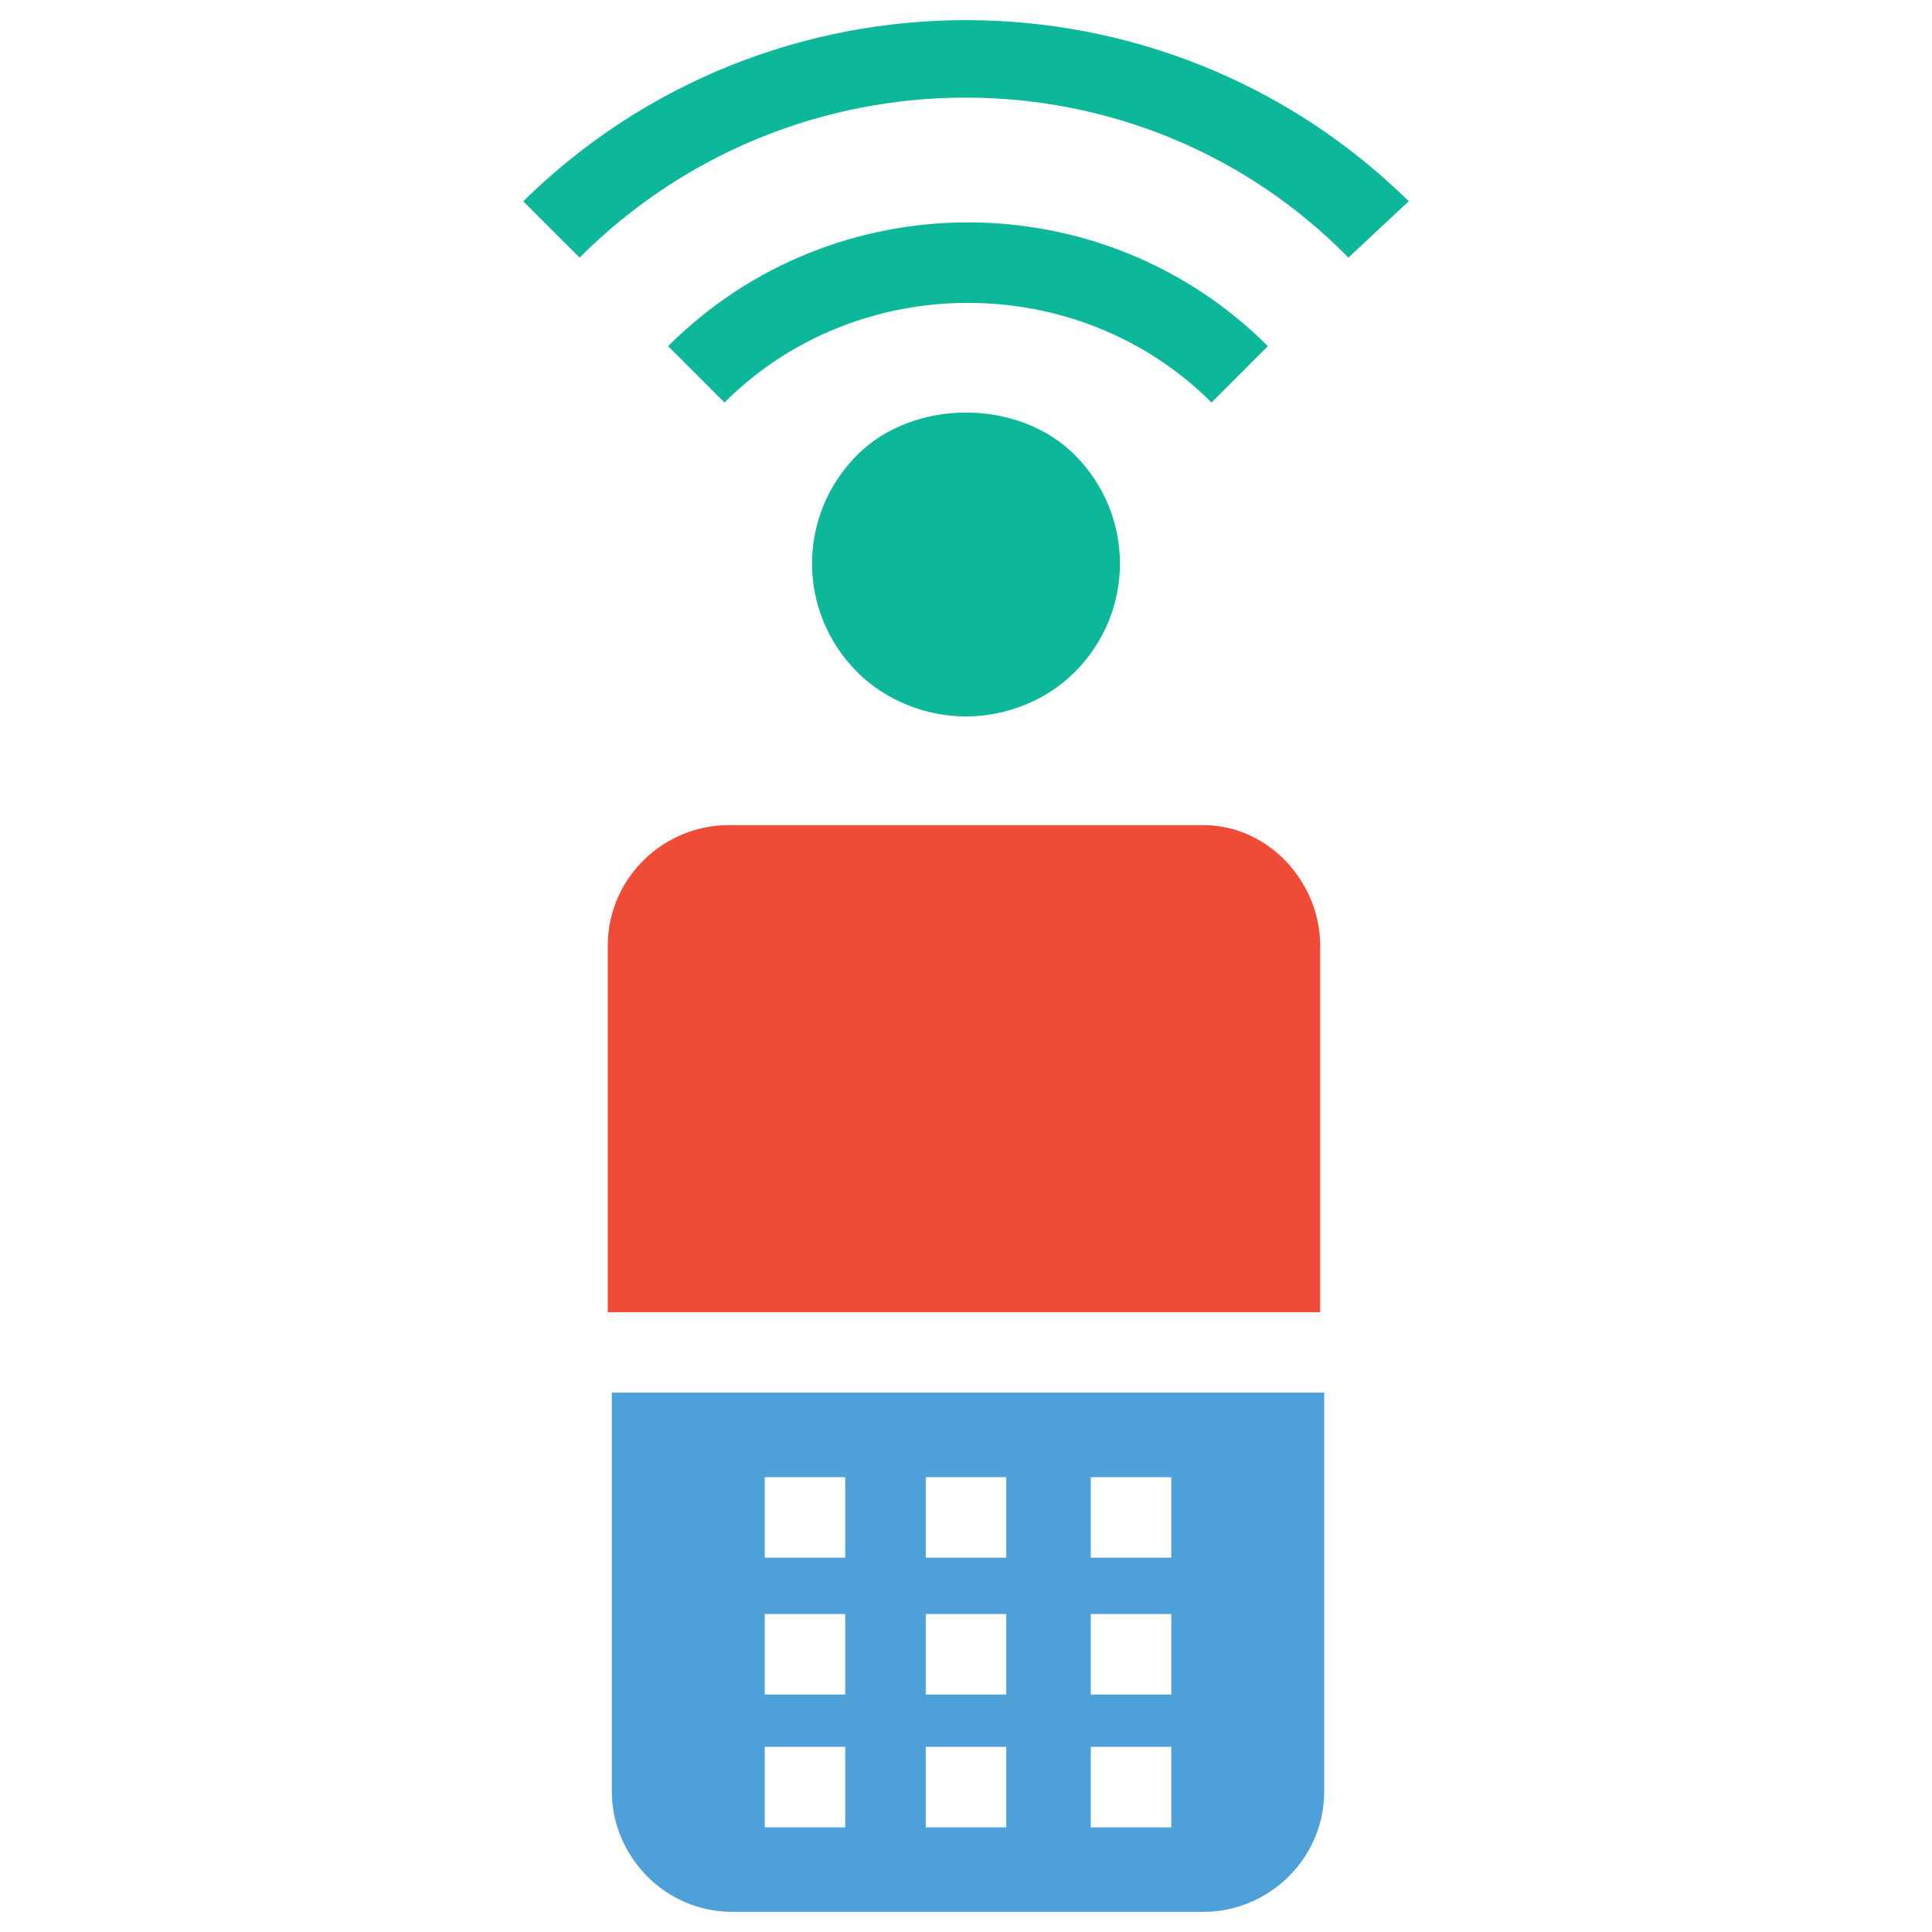 <?xml version="1.0" encoding="utf-8"?>
<!-- Generator: Adobe Illustrator 18.0.0, SVG Export Plug-In . SVG Version: 6.00 Build 0)  -->
<!DOCTYPE svg PUBLIC "-//W3C//DTD SVG 1.1//EN" "http://www.w3.org/Graphics/SVG/1.1/DTD/svg11.dtd">
<svg version="1.1" id="Layer_1" xmlns="http://www.w3.org/2000/svg" xmlns:xlink="http://www.w3.org/1999/xlink" x="0px" y="0px"
	 viewBox="0 0 48 48" enable-background="new 0 0 48 48" xml:space="preserve">
<g>
	<path fill="#0DB89A" d="M21.3,11.3c-1.5,1.5-1.5,3.9,0,5.4c0.7,0.7,1.7,1.1,2.7,1.1c1,0,2-0.4,2.7-1.1c1.5-1.5,1.5-3.9,0-5.4
		C25.3,9.9,22.7,9.9,21.3,11.3z"/>
	<path fill="#0DB89A" d="M31.5,8.6c-4.1-4.1-10.8-4.1-14.9,0L18,10c3.3-3.3,8.8-3.3,12.1,0L31.5,8.6z"/>
	<path fill="#0DB89A" d="M13,5l1.4,1.4c5.3-5.3,13.9-5.3,19.1,0L35,5C28.9-1,19.1-1,13,5z"/>
	<path fill="#F04B36" d="M29.9,20.5H18.1c-1.6,0-3,1.3-3,3v9.1h17.7v-9.1C32.8,21.9,31.5,20.5,29.9,20.5z"/>
	<path fill="#4DA0D8" d="M15.2,44.5c0,1.6,1.3,3,3,3h11.7c1.6,0,3-1.3,3-3v-9.9H15.2V44.5z M27.1,36.7h2v2h-2V36.7z M27.1,40.1h2v2
		h-2V40.1z M27.1,43.4h2v2h-2V43.4z M23,36.7h2v2h-2V36.7z M23,40.1h2v2h-2V40.1z M23,43.4h2v2h-2V43.4z M19,36.7h2v2h-2V36.7z
		 M19,40.1h2v2h-2V40.1z M19,43.4h2v2h-2V43.4z"/>
</g>
</svg>
